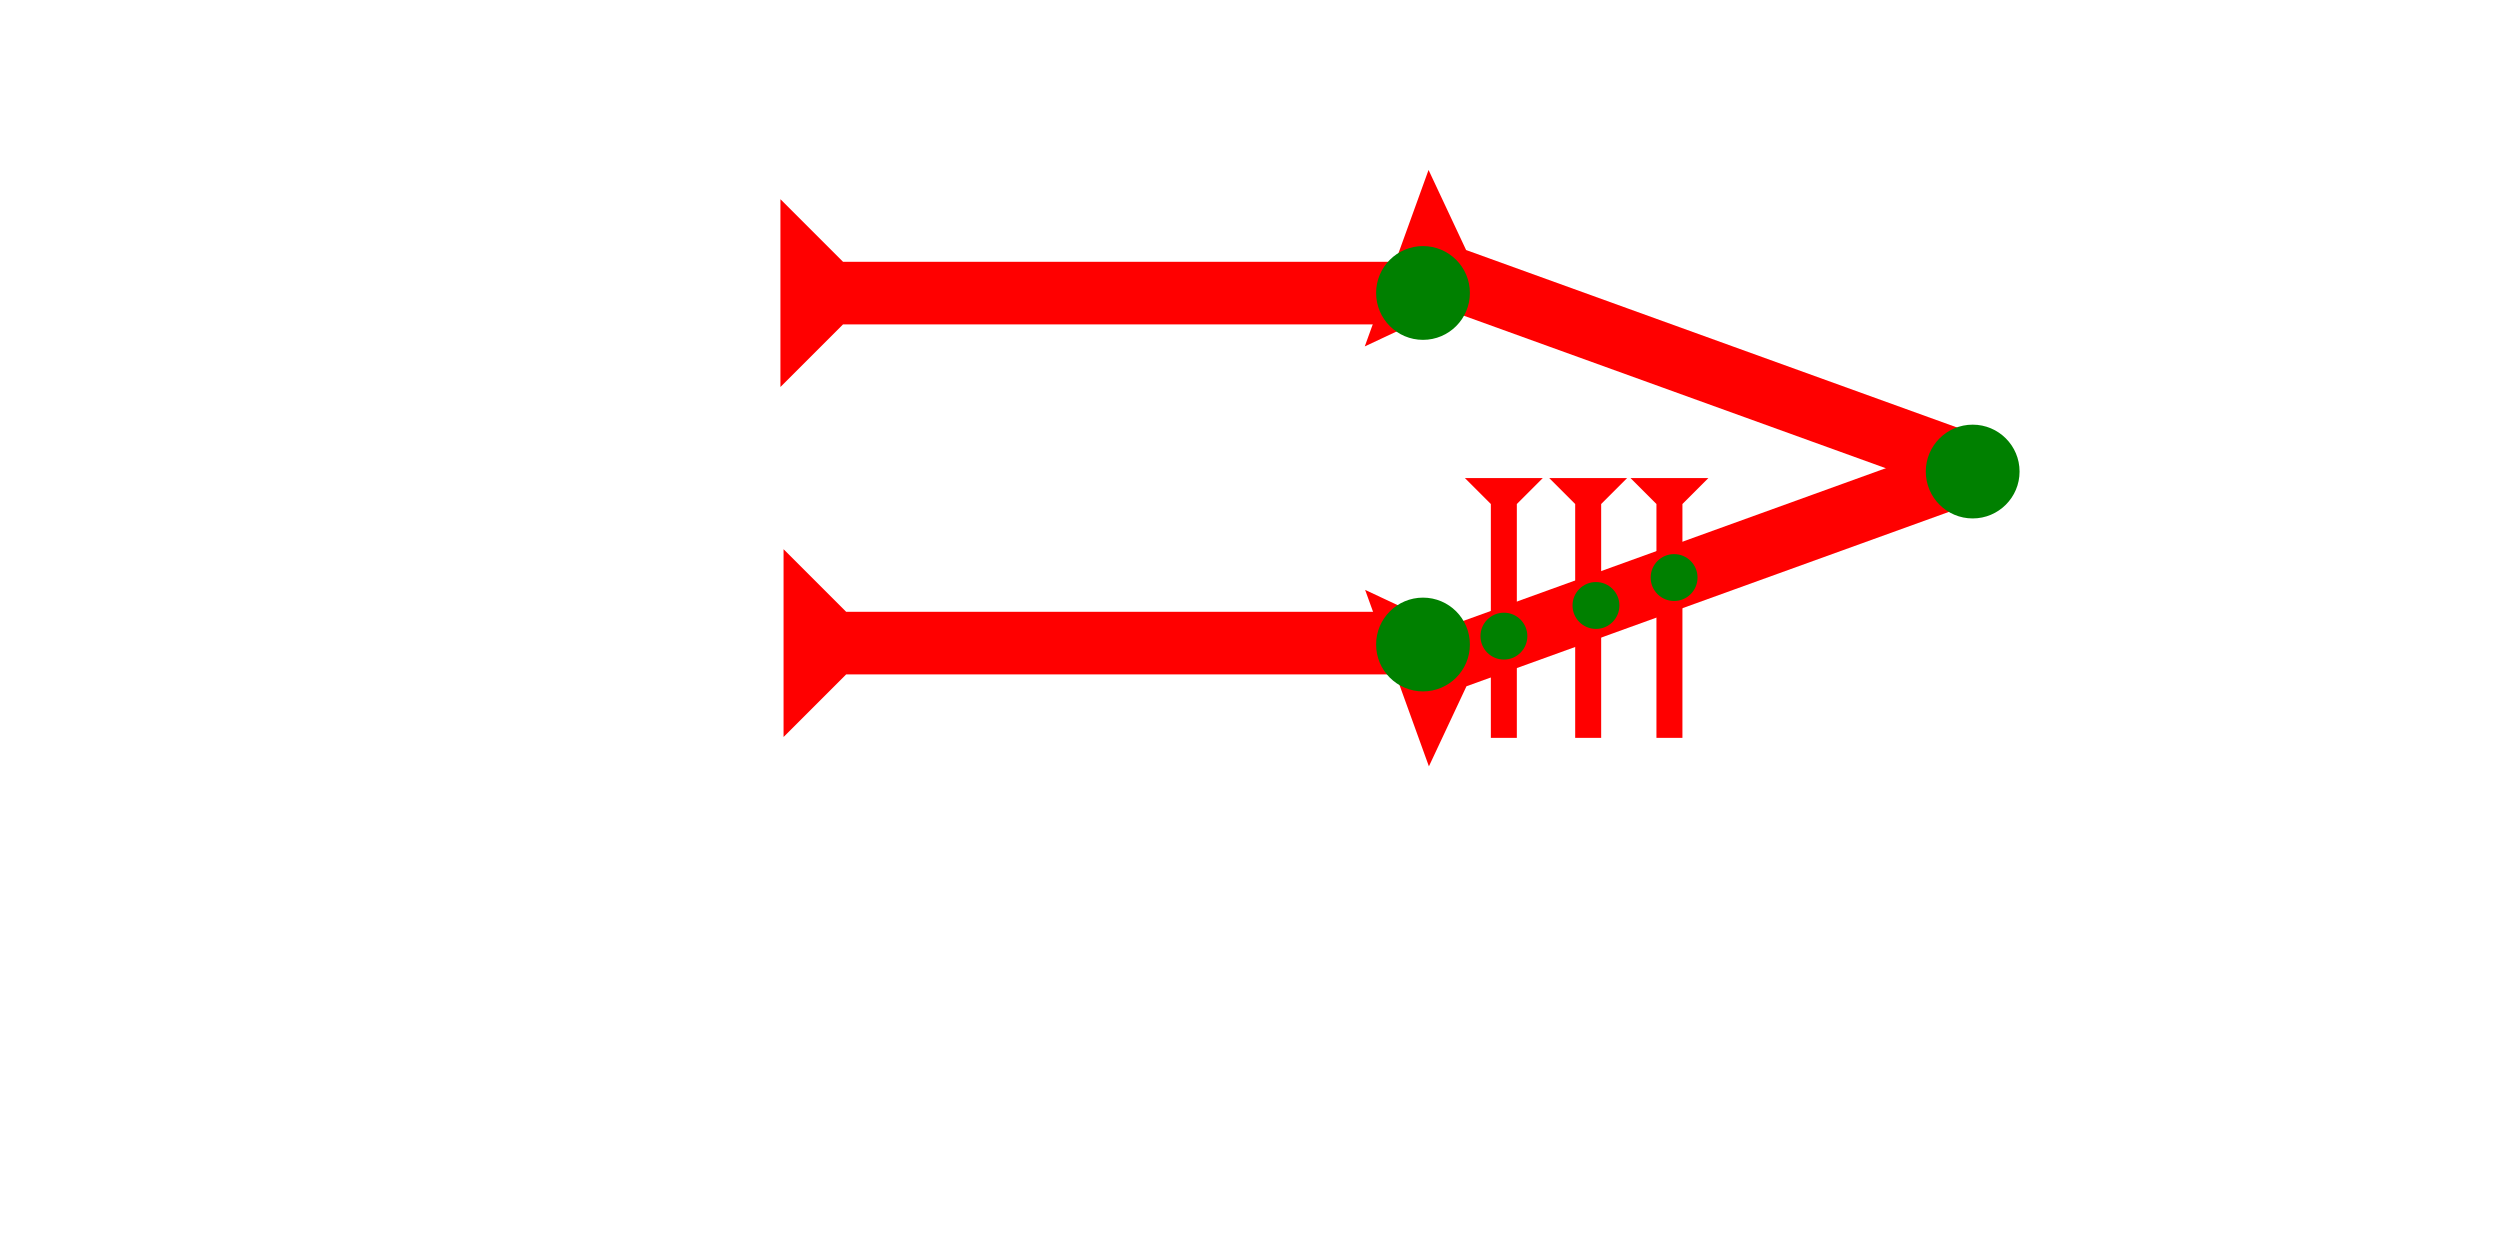 <?xml version="1.0" encoding="UTF-8" standalone="no"?>
<svg
   xmlns:dc="http://purl.org/dc/elements/1.1/"
   xmlns:cc="http://creativecommons.org/ns#"
   xmlns:rdf="http://www.w3.org/1999/02/22-rdf-syntax-ns#"
   xmlns:svg="http://www.w3.org/2000/svg"
   xmlns="http://www.w3.org/2000/svg"
   width="160"
   height="80"
   viewBox="0 0 42.333 21.167"
   version="1.1"
   id="svg8">
  <defs
     id="defs2" />
  <g
     id="layer1">
    <g
       id="g857"
       transform="matrix(0,-0.265,0.265,0,13.215,6.553)">
      <title
         id="title853">Right Horizontal Mark, RH</title>
      <polygon
         points="0,0 12,0 8,4 8,40 4,40 4,4 "
         style="fill:#ff0000"
         id="polygon855" />
    </g>
    <g
       id="g858"
       transform="matrix(0,-0.265,0.265,0,13.268,12.48)">
      <title
         id="title854">Right Horizontal Mark, RH</title>
      <polygon
         points="4,40 4,4 0,0 12,0 8,4 8,40 "
         style="fill:#ff0000"
         id="polygon856" />
    </g>
    <g
       id="g864"
       transform="matrix(-0.09,-0.249,0.249,-0.09,24.196,12.977)">
      <title
         id="title860">Right Up Diagonal Mark, RUD</title>
      <polygon
         points="12,0 8,4 8,40 4,40 4,4 0,0 "
         style="fill:#ff0000"
         id="polygon862" />
    </g>
    <g
       id="g870"
       transform="matrix(0.09,-0.249,0.249,0.09,23.11,5.866)">
      <title
         id="title866">Right Down Diagonal Mark, RDD</title>
      <polygon
         points="4,4 0,0 12,0 8,4 8,40 4,40 "
         style="fill:#ff0000"
         id="polygon868" />
    </g>
    <g
       id="g857-0"
       transform="matrix(0.11,0,0,0.11,24.805,8.095)">
      <title
         id="title853-0">Down Vertical Mark, DV</title>
      <polygon
         points="4,40 4,4 0,0 12,0 8,4 8,40 "
         style="fill:#ff0000"
         id="polygon855-4" />
    </g>
    <g
       id="g900"
       transform="matrix(0.11,0,0,0.11,26.233,8.095)">
      <title
         id="title896">Down Vertical Mark, DV</title>
      <polygon
         points="4,40 4,4 0,0 12,0 8,4 8,40 "
         style="fill:#ff0000"
         id="polygon898" />
    </g>
    <g
       id="g906"
       transform="matrix(0.11,0,0,0.11,27.609,8.095)">
      <title
         id="title902">Down Vertical Mark, DV</title>
      <polygon
         points="8,40 4,40 4,4 0,0 12,0 8,4 "
         style="fill:#ff0000"
         id="polygon904" />
    </g>
    <circle
       style="fill:#008000;fill-rule:evenodd;stroke-width:0.132"
       id="path839"
       cx="28.348"
       cy="9.78"
       r="0.397">
      <title
         id="title936">2 Cross Connector, 2C</title>
    </circle>
    <circle
       style="fill:#008000;fill-rule:evenodd;stroke-width:0.265"
       id="circle924"
       cx="24.096"
       cy="4.961"
       r="0.794">
      <title
         id="title926">Other 2 Touch Connector, O2T</title>
    </circle>
    <circle
       style="fill:#008000;fill-rule:evenodd;stroke-width:0.265"
       id="circle930"
       cx="24.096"
       cy="10.914"
       r="0.794">
      <title
         id="title928">Other 2 Touch Connector, O2T</title>
    </circle>
    <circle
       style="fill:#008000;fill-rule:evenodd;stroke-width:0.265"
       id="circle932"
       cx="33.404"
       cy="7.985"
       r="0.794">
      <title
         id="title934">Right Middle Corner Connector, RMC</title>
    </circle>
    <circle
       style="fill:#008000;fill-rule:evenodd;stroke-width:0.132"
       id="circle940"
       cx="25.466"
       cy="10.772"
       r="0.397">
      <title
         id="title938">2 Cross Connector, 2C</title>
    </circle>
    <circle
       style="fill:#008000;fill-rule:evenodd;stroke-width:0.132"
       id="circle944"
       cx="27.025"
       cy="10.253"
       r="0.397">
      <title
         id="title942">2 Cross Connector, 2C</title>
    </circle>
  </g>
</svg>

